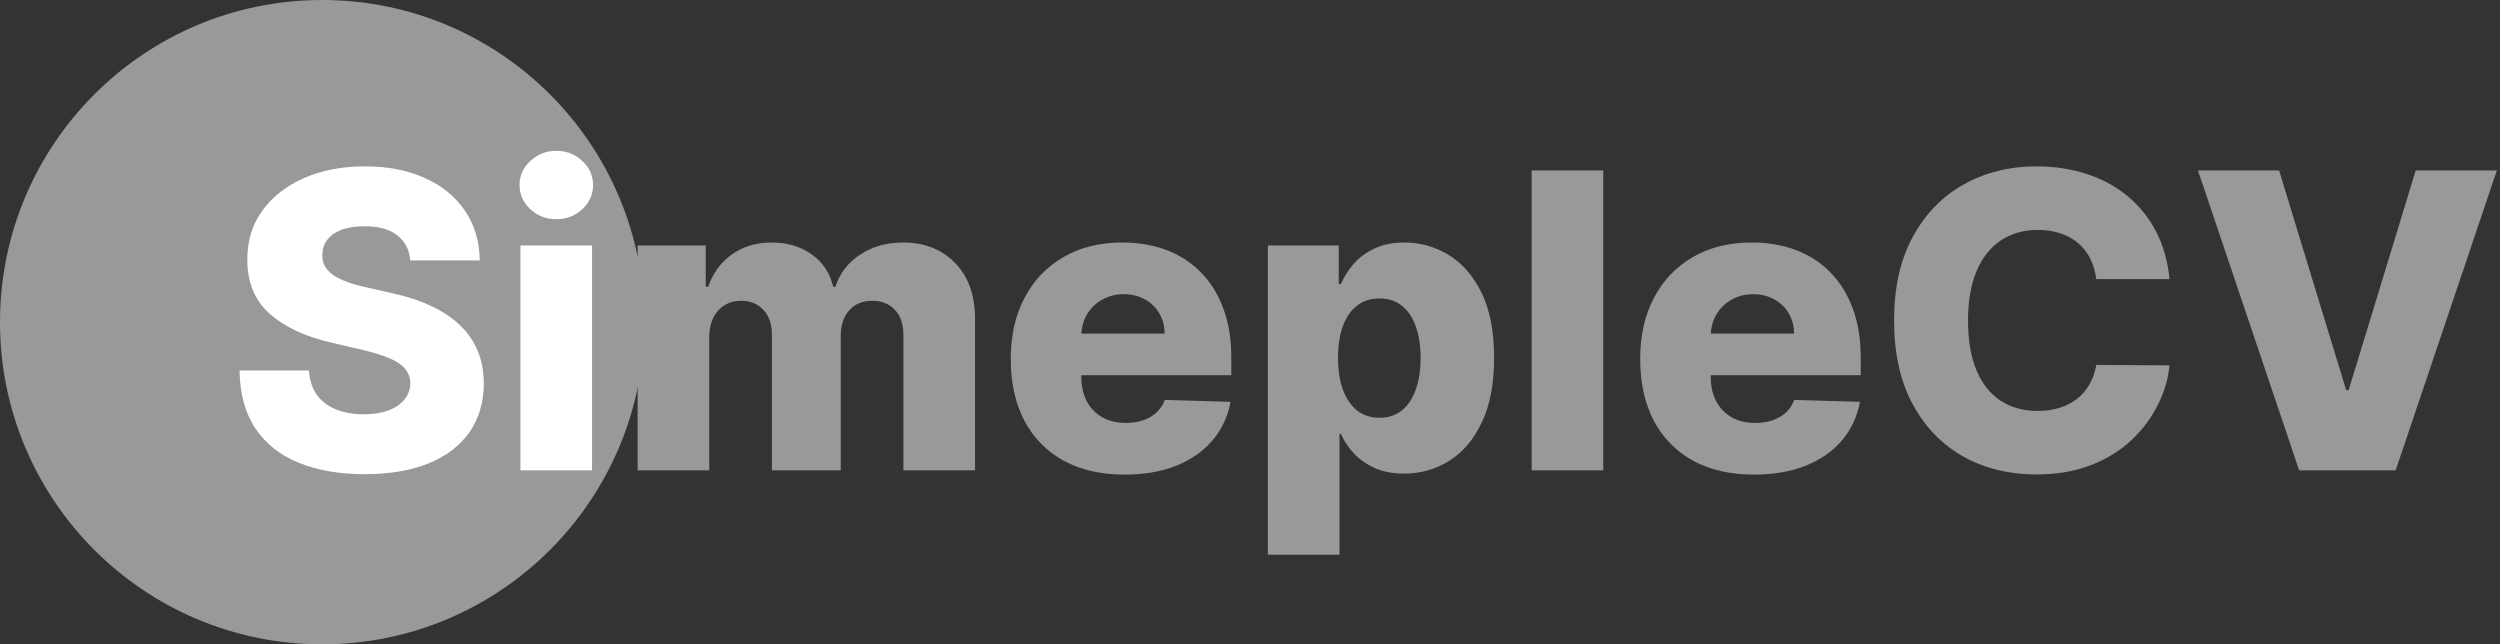 <svg width="388" height="100" viewBox="0 0 388 100" fill="none" xmlns="http://www.w3.org/2000/svg">
<rect x="0" y="0" width="388" height="100" fill="#333333" stroke="none"/>
<circle cx="50" cy="50" r="50" fill="#999999"/>
<path d="M63.682 40.409C63.53 38.742 62.856 37.447 61.659 36.523C60.477 35.583 58.788 35.114 56.591 35.114C55.136 35.114 53.924 35.303 52.955 35.682C51.985 36.061 51.258 36.583 50.773 37.25C50.288 37.901 50.038 38.651 50.023 39.5C49.992 40.197 50.129 40.811 50.432 41.341C50.75 41.871 51.205 42.341 51.795 42.75C52.401 43.144 53.129 43.492 53.977 43.795C54.826 44.099 55.78 44.364 56.841 44.591L60.841 45.5C63.144 46 65.174 46.667 66.932 47.5C68.704 48.333 70.189 49.326 71.386 50.477C72.599 51.629 73.515 52.955 74.136 54.455C74.758 55.955 75.076 57.636 75.091 59.5C75.076 62.439 74.333 64.962 72.864 67.068C71.394 69.174 69.28 70.788 66.523 71.909C63.78 73.03 60.47 73.591 56.591 73.591C52.697 73.591 49.303 73.008 46.409 71.841C43.515 70.674 41.265 68.901 39.659 66.523C38.053 64.144 37.227 61.136 37.182 57.5H47.955C48.045 59 48.447 60.25 49.159 61.25C49.871 62.25 50.849 63.008 52.091 63.523C53.349 64.038 54.803 64.296 56.455 64.296C57.97 64.296 59.258 64.091 60.318 63.682C61.394 63.273 62.22 62.705 62.795 61.977C63.371 61.25 63.667 60.417 63.682 59.477C63.667 58.599 63.394 57.849 62.864 57.227C62.333 56.591 61.515 56.045 60.409 55.591C59.318 55.121 57.924 54.689 56.227 54.295L51.364 53.159C47.333 52.235 44.159 50.742 41.841 48.682C39.523 46.606 38.371 43.803 38.386 40.273C38.371 37.394 39.144 34.871 40.705 32.705C42.265 30.538 44.424 28.849 47.182 27.636C49.939 26.424 53.083 25.818 56.614 25.818C60.22 25.818 63.349 26.432 66 27.659C68.667 28.871 70.735 30.576 72.204 32.773C73.674 34.97 74.424 37.515 74.454 40.409H63.682ZM80.773 73V38.091H91.886V73H80.773ZM86.341 34.023C84.78 34.023 83.439 33.508 82.318 32.477C81.197 31.432 80.636 30.174 80.636 28.704C80.636 27.25 81.197 26.008 82.318 24.977C83.439 23.932 84.78 23.409 86.341 23.409C87.917 23.409 89.258 23.932 90.364 24.977C91.485 26.008 92.046 27.25 92.046 28.704C92.046 30.174 91.485 31.432 90.364 32.477C89.258 33.508 87.917 34.023 86.341 34.023Z" fill="white"/>
<path d="M98.96 73V38.091H109.528V44.5H109.915C110.642 42.379 111.869 40.705 113.597 39.477C115.324 38.25 117.384 37.636 119.778 37.636C122.203 37.636 124.278 38.258 126.006 39.5C127.733 40.742 128.831 42.409 129.301 44.5H129.665C130.316 42.424 131.589 40.765 133.483 39.523C135.377 38.265 137.612 37.636 140.188 37.636C143.491 37.636 146.172 38.697 148.233 40.818C150.294 42.924 151.324 45.818 151.324 49.5V73H140.21V52.045C140.21 50.303 139.763 48.977 138.869 48.068C137.975 47.144 136.816 46.682 135.392 46.682C133.862 46.682 132.657 47.182 131.778 48.182C130.915 49.167 130.483 50.492 130.483 52.159V73H119.801V51.932C119.801 50.311 119.362 49.03 118.483 48.091C117.604 47.151 116.445 46.682 115.006 46.682C114.036 46.682 113.18 46.917 112.438 47.386C111.695 47.841 111.112 48.492 110.688 49.341C110.278 50.189 110.074 51.189 110.074 52.341V73H98.96ZM174.528 73.659C170.877 73.659 167.725 72.939 165.074 71.5C162.438 70.046 160.407 67.977 158.983 65.296C157.574 62.599 156.869 59.394 156.869 55.682C156.869 52.076 157.581 48.924 159.006 46.227C160.43 43.515 162.438 41.409 165.028 39.909C167.619 38.394 170.672 37.636 174.188 37.636C176.672 37.636 178.945 38.023 181.006 38.795C183.066 39.568 184.847 40.712 186.347 42.227C187.847 43.742 189.013 45.614 189.847 47.841C190.68 50.053 191.097 52.591 191.097 55.455V58.227H160.756V51.773H180.756C180.741 50.591 180.46 49.538 179.915 48.614C179.369 47.689 178.619 46.97 177.665 46.455C176.725 45.924 175.642 45.659 174.415 45.659C173.172 45.659 172.059 45.939 171.074 46.5C170.089 47.045 169.309 47.795 168.733 48.75C168.157 49.689 167.854 50.758 167.824 51.955V58.523C167.824 59.947 168.104 61.197 168.665 62.273C169.225 63.333 170.021 64.159 171.051 64.75C172.081 65.341 173.309 65.636 174.733 65.636C175.718 65.636 176.612 65.5 177.415 65.227C178.218 64.954 178.907 64.553 179.483 64.023C180.059 63.492 180.491 62.841 180.778 62.068L190.983 62.364C190.559 64.651 189.627 66.644 188.188 68.341C186.763 70.023 184.892 71.333 182.574 72.273C180.256 73.197 177.574 73.659 174.528 73.659ZM196.773 86.091V38.091H207.773V44.068H208.114C208.568 43.008 209.212 41.985 210.045 41C210.894 40.015 211.97 39.212 213.273 38.591C214.591 37.955 216.167 37.636 218 37.636C220.424 37.636 222.689 38.273 224.795 39.545C226.917 40.818 228.629 42.78 229.932 45.432C231.235 48.083 231.886 51.462 231.886 55.568C231.886 59.523 231.258 62.833 230 65.5C228.758 68.167 227.076 70.167 224.955 71.5C222.848 72.833 220.508 73.5 217.932 73.5C216.174 73.5 214.652 73.212 213.364 72.636C212.076 72.061 210.992 71.303 210.114 70.364C209.25 69.424 208.583 68.417 208.114 67.341H207.886V86.091H196.773ZM207.659 55.545C207.659 57.424 207.909 59.061 208.409 60.455C208.924 61.849 209.659 62.932 210.614 63.705C211.583 64.462 212.742 64.841 214.091 64.841C215.455 64.841 216.614 64.462 217.568 63.705C218.523 62.932 219.242 61.849 219.727 60.455C220.227 59.061 220.477 57.424 220.477 55.545C220.477 53.667 220.227 52.038 219.727 50.659C219.242 49.28 218.523 48.212 217.568 47.455C216.629 46.697 215.47 46.318 214.091 46.318C212.727 46.318 211.568 46.689 210.614 47.432C209.659 48.174 208.924 49.235 208.409 50.614C207.909 51.992 207.659 53.636 207.659 55.545ZM248.824 26.454V73H237.71V26.454H248.824ZM272.216 73.659C268.564 73.659 265.413 72.939 262.761 71.5C260.125 70.046 258.095 67.977 256.67 65.296C255.261 62.599 254.557 59.394 254.557 55.682C254.557 52.076 255.269 48.924 256.693 46.227C258.117 43.515 260.125 41.409 262.716 39.909C265.307 38.394 268.36 37.636 271.875 37.636C274.36 37.636 276.633 38.023 278.693 38.795C280.754 39.568 282.534 40.712 284.034 42.227C285.534 43.742 286.701 45.614 287.534 47.841C288.367 50.053 288.784 52.591 288.784 55.455V58.227H258.443V51.773H278.443C278.428 50.591 278.148 49.538 277.602 48.614C277.057 47.689 276.307 46.97 275.352 46.455C274.413 45.924 273.33 45.659 272.102 45.659C270.86 45.659 269.746 45.939 268.761 46.5C267.777 47.045 266.996 47.795 266.42 48.75C265.845 49.689 265.542 50.758 265.511 51.955V58.523C265.511 59.947 265.792 61.197 266.352 62.273C266.913 63.333 267.708 64.159 268.739 64.75C269.769 65.341 270.996 65.636 272.42 65.636C273.405 65.636 274.299 65.5 275.102 65.227C275.905 64.954 276.595 64.553 277.17 64.023C277.746 63.492 278.178 62.841 278.466 62.068L288.67 62.364C288.246 64.651 287.314 66.644 285.875 68.341C284.451 70.023 282.58 71.333 280.261 72.273C277.943 73.197 275.261 73.659 272.216 73.659ZM336.71 43.318H325.347C325.195 42.151 324.884 41.099 324.415 40.159C323.945 39.22 323.324 38.417 322.551 37.75C321.778 37.083 320.862 36.576 319.801 36.227C318.756 35.864 317.597 35.682 316.324 35.682C314.066 35.682 312.119 36.235 310.483 37.341C308.862 38.447 307.612 40.045 306.733 42.136C305.869 44.227 305.438 46.758 305.438 49.727C305.438 52.818 305.877 55.409 306.756 57.5C307.65 59.576 308.9 61.144 310.506 62.205C312.127 63.25 314.044 63.773 316.256 63.773C317.498 63.773 318.627 63.614 319.642 63.295C320.672 62.977 321.574 62.515 322.347 61.909C323.134 61.288 323.778 60.538 324.278 59.659C324.794 58.765 325.15 57.758 325.347 56.636L336.71 56.705C336.513 58.765 335.915 60.795 334.915 62.795C333.93 64.796 332.574 66.621 330.847 68.273C329.119 69.909 327.013 71.212 324.528 72.182C322.059 73.151 319.225 73.636 316.028 73.636C311.816 73.636 308.044 72.712 304.71 70.864C301.392 69 298.771 66.288 296.847 62.727C294.922 59.167 293.96 54.833 293.96 49.727C293.96 44.606 294.938 40.265 296.892 36.705C298.847 33.144 301.491 30.439 304.824 28.591C308.157 26.742 311.892 25.818 316.028 25.818C318.847 25.818 321.453 26.212 323.847 27C326.241 27.773 328.347 28.909 330.165 30.409C331.983 31.894 333.46 33.72 334.597 35.886C335.733 38.053 336.438 40.53 336.71 43.318ZM353.716 26.454L364.125 60.545H364.511L374.92 26.454H387.511L371.807 73H356.83L341.125 26.454H353.716Z" fill="#999999"/>
</svg>
